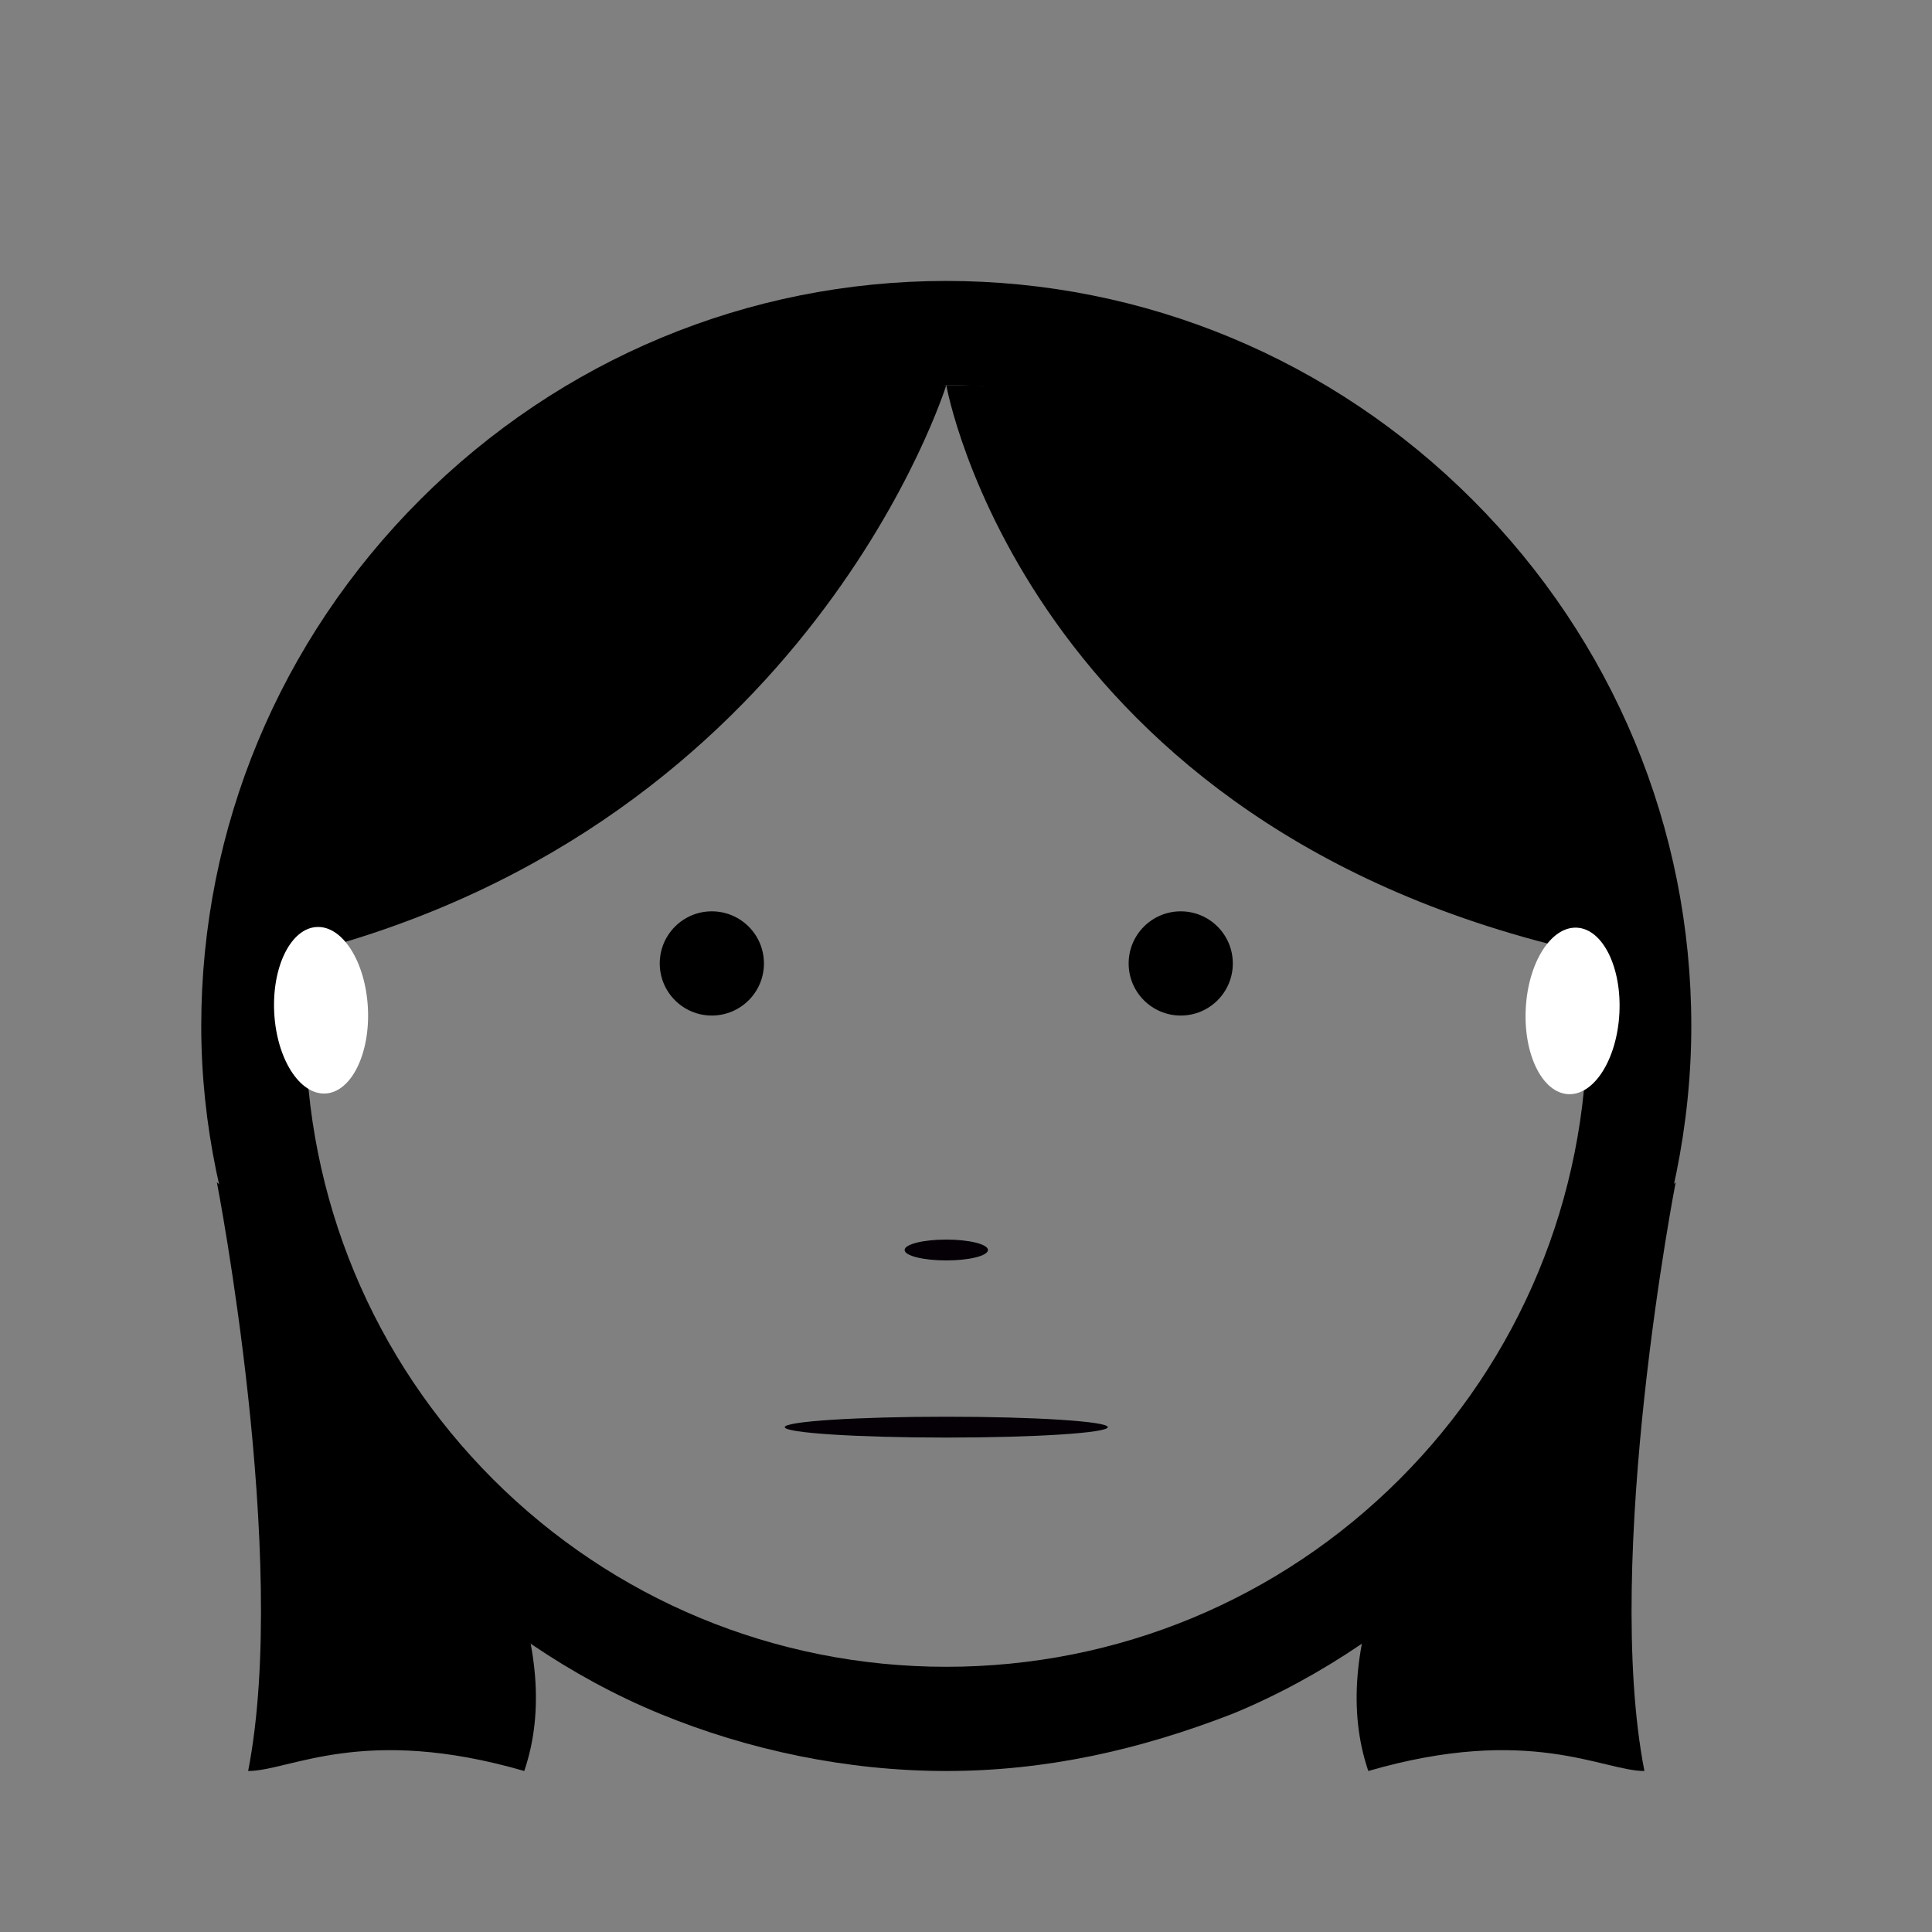 <svg width="48" height="48" viewBox="0 0 48 48" fill="none" xmlns="http://www.w3.org/2000/svg">
<rect x="0" y="0" width="48" height="48" fill="#808080" stroke="none"/>
<path d="M23.51 6.98C18.591 6.98 13.931 8.921 10.437 12.416C6.942 15.911 5 20.571 5 25.49C5 27.949 5.518 30.279 6.424 32.609C7.33 34.81 8.754 36.881 10.437 38.563C12.119 40.246 14.19 41.67 16.391 42.576C18.591 43.482 21.051 44 23.51 44C25.97 44 28.299 43.482 30.629 42.576C32.83 41.67 34.901 40.246 36.584 38.563C38.266 36.881 39.69 34.81 40.596 32.609C41.502 30.409 42.02 27.949 42.02 25.49C42.02 20.571 40.079 15.911 36.584 12.416C33.089 8.921 28.429 6.98 23.51 6.98ZM23.51 9.569C27.782 9.569 31.794 11.251 34.772 14.229C37.749 17.206 39.431 21.218 39.431 25.49C39.431 29.761 37.749 33.774 34.772 36.751C31.794 39.728 27.782 41.411 23.51 41.411C19.239 41.411 15.226 39.728 12.249 36.751C9.272 33.774 7.589 29.761 7.589 25.49C7.589 21.218 9.272 17.206 12.249 14.229C15.226 11.251 19.239 9.569 23.51 9.569Z" fill="black"/>
<path d="M17.685 25.231C18.4 25.231 18.98 24.651 18.98 23.937C18.98 23.222 18.4 22.642 17.685 22.642C16.97 22.642 16.391 23.222 16.391 23.937C16.391 24.651 16.97 25.231 17.685 25.231Z" fill="black"/>
<path d="M29.335 25.231C30.05 25.231 30.629 24.651 30.629 23.937C30.629 23.222 30.05 22.642 29.335 22.642C28.62 22.642 28.041 23.222 28.041 23.937C28.041 24.651 28.62 25.231 29.335 25.231Z" fill="black"/>
<path d="M23.51 35.716C25.726 35.716 27.523 35.6 27.523 35.457C27.523 35.314 25.726 35.198 23.51 35.198C21.294 35.198 19.497 35.314 19.497 35.457C19.497 35.6 21.294 35.716 23.51 35.716Z" fill="#040006"/>
<path d="M23.51 31.315C24.082 31.315 24.546 31.199 24.546 31.056C24.546 30.913 24.082 30.797 23.51 30.797C22.938 30.797 22.475 30.913 22.475 31.056C22.475 31.199 22.938 31.315 23.51 31.315Z" fill="#040006"/>
<path d="M23.51 9.569C23.51 9.569 20.145 20.442 7.589 23.678C5 24.325 9.013 30.538 7.589 33.127C6.812 34.551 2.411 7.498 23.51 9.569Z" fill="black"/>
<path d="M8.085 27.168C8.728 27.134 9.2 26.18 9.14 25.038C9.08 23.896 8.511 22.997 7.868 23.031C7.226 23.065 6.753 24.018 6.813 25.161C6.873 26.303 7.443 27.201 8.085 27.168Z" fill="white"/>
<path d="M23.51 9.569C23.51 9.569 25.452 20.571 39.431 23.678C42.02 24.325 38.008 30.538 39.431 33.127C40.208 34.551 45.127 9.569 23.51 9.569Z" fill="black"/>
<path d="M40.233 25.177C40.293 24.035 39.821 23.081 39.179 23.048C38.536 23.014 37.967 23.912 37.907 25.055C37.847 26.197 38.319 27.15 38.961 27.184C39.604 27.218 40.173 26.319 40.233 25.177Z" fill="white"/>
<path d="M5.388 29.373C5.388 29.373 7.2 38.693 6.165 44C7.2 44 9.013 42.835 13.025 44C15.096 37.916 5.388 29.373 5.388 29.373Z" fill="black"/>
<path d="M41.632 29.373C41.632 29.373 39.82 38.693 40.855 44C39.82 44 38.008 42.835 33.995 44C31.924 37.916 41.632 29.373 41.632 29.373Z" fill="black"/>
</svg>
